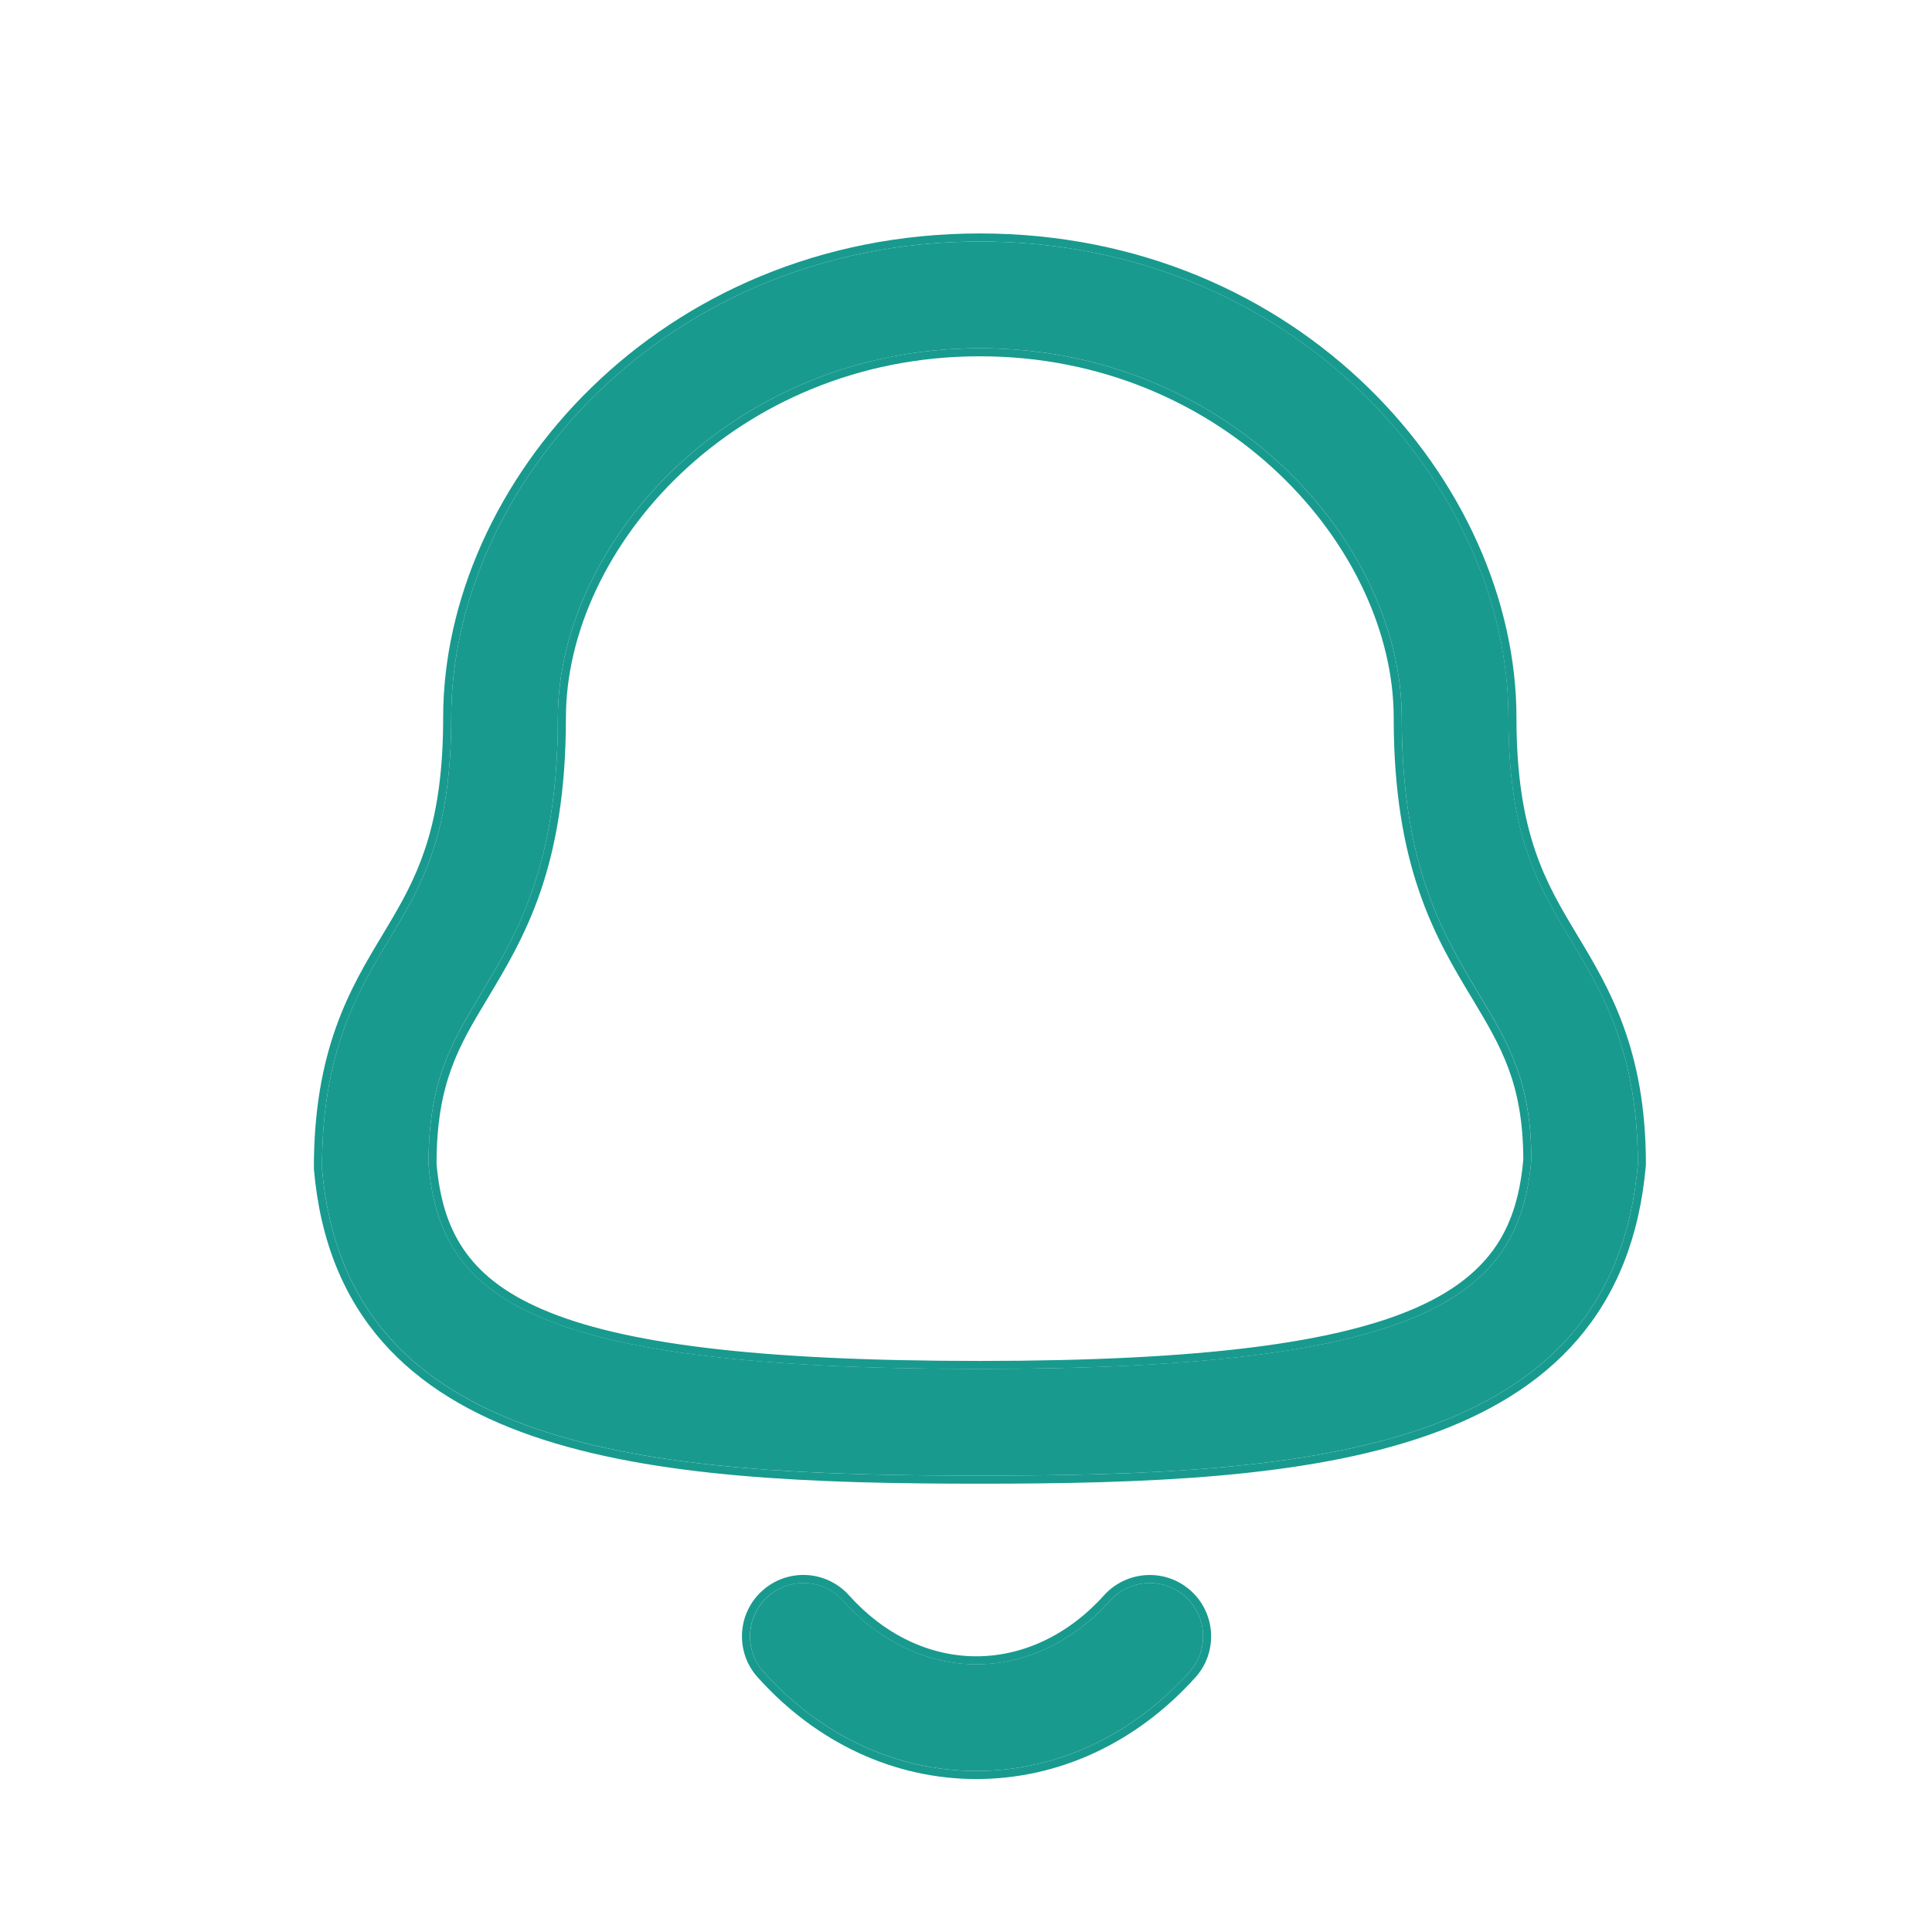 <svg width="24" height="24" viewBox="0 0 24 24" fill="none" xmlns="http://www.w3.org/2000/svg">
<path fill-rule="evenodd" clip-rule="evenodd" d="M10.473 19.884C10.93 20.394 11.518 20.674 12.128 20.674H12.129C12.741 20.674 13.331 20.394 13.79 19.884C14.036 19.612 14.455 19.59 14.726 19.835C14.998 20.08 15.02 20.499 14.775 20.771C14.061 21.563 13.122 22 12.129 22H12.127C11.136 21.999 10.199 21.563 9.487 20.77C9.242 20.499 9.265 20.079 9.537 19.835C9.809 19.589 10.228 19.611 10.473 19.884ZM12.172 3C16.1 3 18.739 6.059 18.739 8.917C18.739 10.386 19.113 11.009 19.509 11.67C19.902 12.322 20.346 13.063 20.346 14.463C20.038 18.039 16.304 18.331 12.172 18.331C8.04 18.331 4.305 18.039 4 14.519C3.997 13.063 4.442 12.322 4.834 11.67L4.973 11.437C5.314 10.851 5.605 10.213 5.605 8.917C5.605 6.059 8.244 3 12.172 3ZM12.172 4.326C9.083 4.326 6.93 6.745 6.93 8.917C6.93 10.754 6.421 11.603 5.97 12.352C5.608 12.954 5.323 13.43 5.323 14.463C5.471 16.129 6.571 17.005 12.172 17.005C17.742 17.005 18.877 16.091 19.023 14.405C19.021 13.43 18.735 12.954 18.374 12.352C17.923 11.603 17.413 10.754 17.413 8.917C17.413 6.745 15.26 4.326 12.172 4.326Z" fill="#199A8E"/>
<path fill-rule="evenodd" clip-rule="evenodd" d="M13.79 19.884C13.331 20.395 12.741 20.675 12.128 20.675C11.519 20.675 10.93 20.395 10.472 19.885C10.228 19.612 9.809 19.59 9.536 19.835C9.264 20.079 9.242 20.499 9.487 20.77C10.198 21.563 11.136 22 12.127 22H12.128C13.122 22 14.061 21.564 14.775 20.771C15.02 20.5 14.998 20.08 14.726 19.835C14.454 19.59 14.036 19.613 13.79 19.884ZM14.849 20.838C14.118 21.65 13.152 22.1 12.128 22.1H12.127C11.105 22.099 10.142 21.649 9.413 20.837C9.131 20.525 9.156 20.042 9.469 19.761C9.783 19.478 10.265 19.504 10.547 19.818C10.988 20.31 11.55 20.575 12.128 20.575C12.708 20.575 13.273 20.309 13.715 19.817C13.998 19.505 14.48 19.479 14.793 19.761C15.106 20.043 15.131 20.526 14.849 20.838ZM20.446 14.472C20.367 15.384 20.069 16.093 19.595 16.642C19.123 17.189 18.481 17.569 17.726 17.833C16.219 18.359 14.236 18.431 12.172 18.431C10.107 18.431 8.124 18.359 6.618 17.84C5.863 17.58 5.221 17.205 4.749 16.666C4.276 16.126 3.978 15.427 3.9 14.528L3.899 14.52C3.897 13.037 4.352 12.277 4.748 11.619C4.748 11.619 4.748 11.619 4.748 11.619L4.886 11.387C4.886 11.387 4.886 11.387 4.886 11.387C5.22 10.814 5.505 10.193 5.505 8.917C5.505 6.002 8.191 2.9 12.172 2.9C16.152 2.9 18.838 6.002 18.838 8.917C18.838 9.643 18.931 10.155 19.07 10.565C19.209 10.976 19.396 11.288 19.595 11.619C19.99 12.276 20.446 13.036 20.446 14.463L20.446 14.472ZM4.834 11.671C4.442 12.323 3.997 13.063 4 14.52C4.305 18.04 8.039 18.331 12.172 18.331C16.304 18.331 20.038 18.04 20.346 14.463C20.346 13.063 19.901 12.323 19.509 11.671C19.112 11.01 18.738 10.386 18.738 8.917C18.738 6.06 16.1 3 12.172 3C8.243 3 5.605 6.06 5.605 8.917C5.605 10.214 5.314 10.851 4.973 11.437L4.834 11.671ZM12.172 4.426C9.133 4.426 7.03 6.806 7.03 8.917C7.03 9.845 6.901 10.528 6.714 11.075C6.526 11.622 6.281 12.029 6.056 12.404C5.874 12.706 5.717 12.968 5.605 13.28C5.493 13.59 5.423 13.954 5.423 14.459C5.459 14.864 5.552 15.211 5.751 15.508C5.949 15.805 6.258 16.06 6.742 16.267C7.715 16.686 9.371 16.906 12.172 16.906C14.956 16.906 16.613 16.676 17.591 16.246C18.076 16.032 18.389 15.771 18.591 15.468C18.792 15.165 18.887 14.811 18.923 14.402C18.921 13.927 18.851 13.577 18.739 13.274C18.626 12.968 18.469 12.706 18.288 12.404C18.062 12.03 17.817 11.622 17.63 11.075C17.442 10.528 17.313 9.845 17.313 8.917C17.313 6.806 15.21 4.426 12.172 4.426ZM18.373 12.353C18.735 12.955 19.02 13.43 19.023 14.406C18.876 16.091 17.742 17.006 12.172 17.006C6.571 17.006 5.47 16.13 5.323 14.463C5.323 13.43 5.608 12.955 5.97 12.353C6.42 11.603 6.93 10.754 6.93 8.917C6.93 6.746 9.083 4.326 12.172 4.326C15.26 4.326 17.413 6.746 17.413 8.917C17.413 10.754 17.923 11.603 18.373 12.353Z" fill="#199A8E"/>
</svg>
